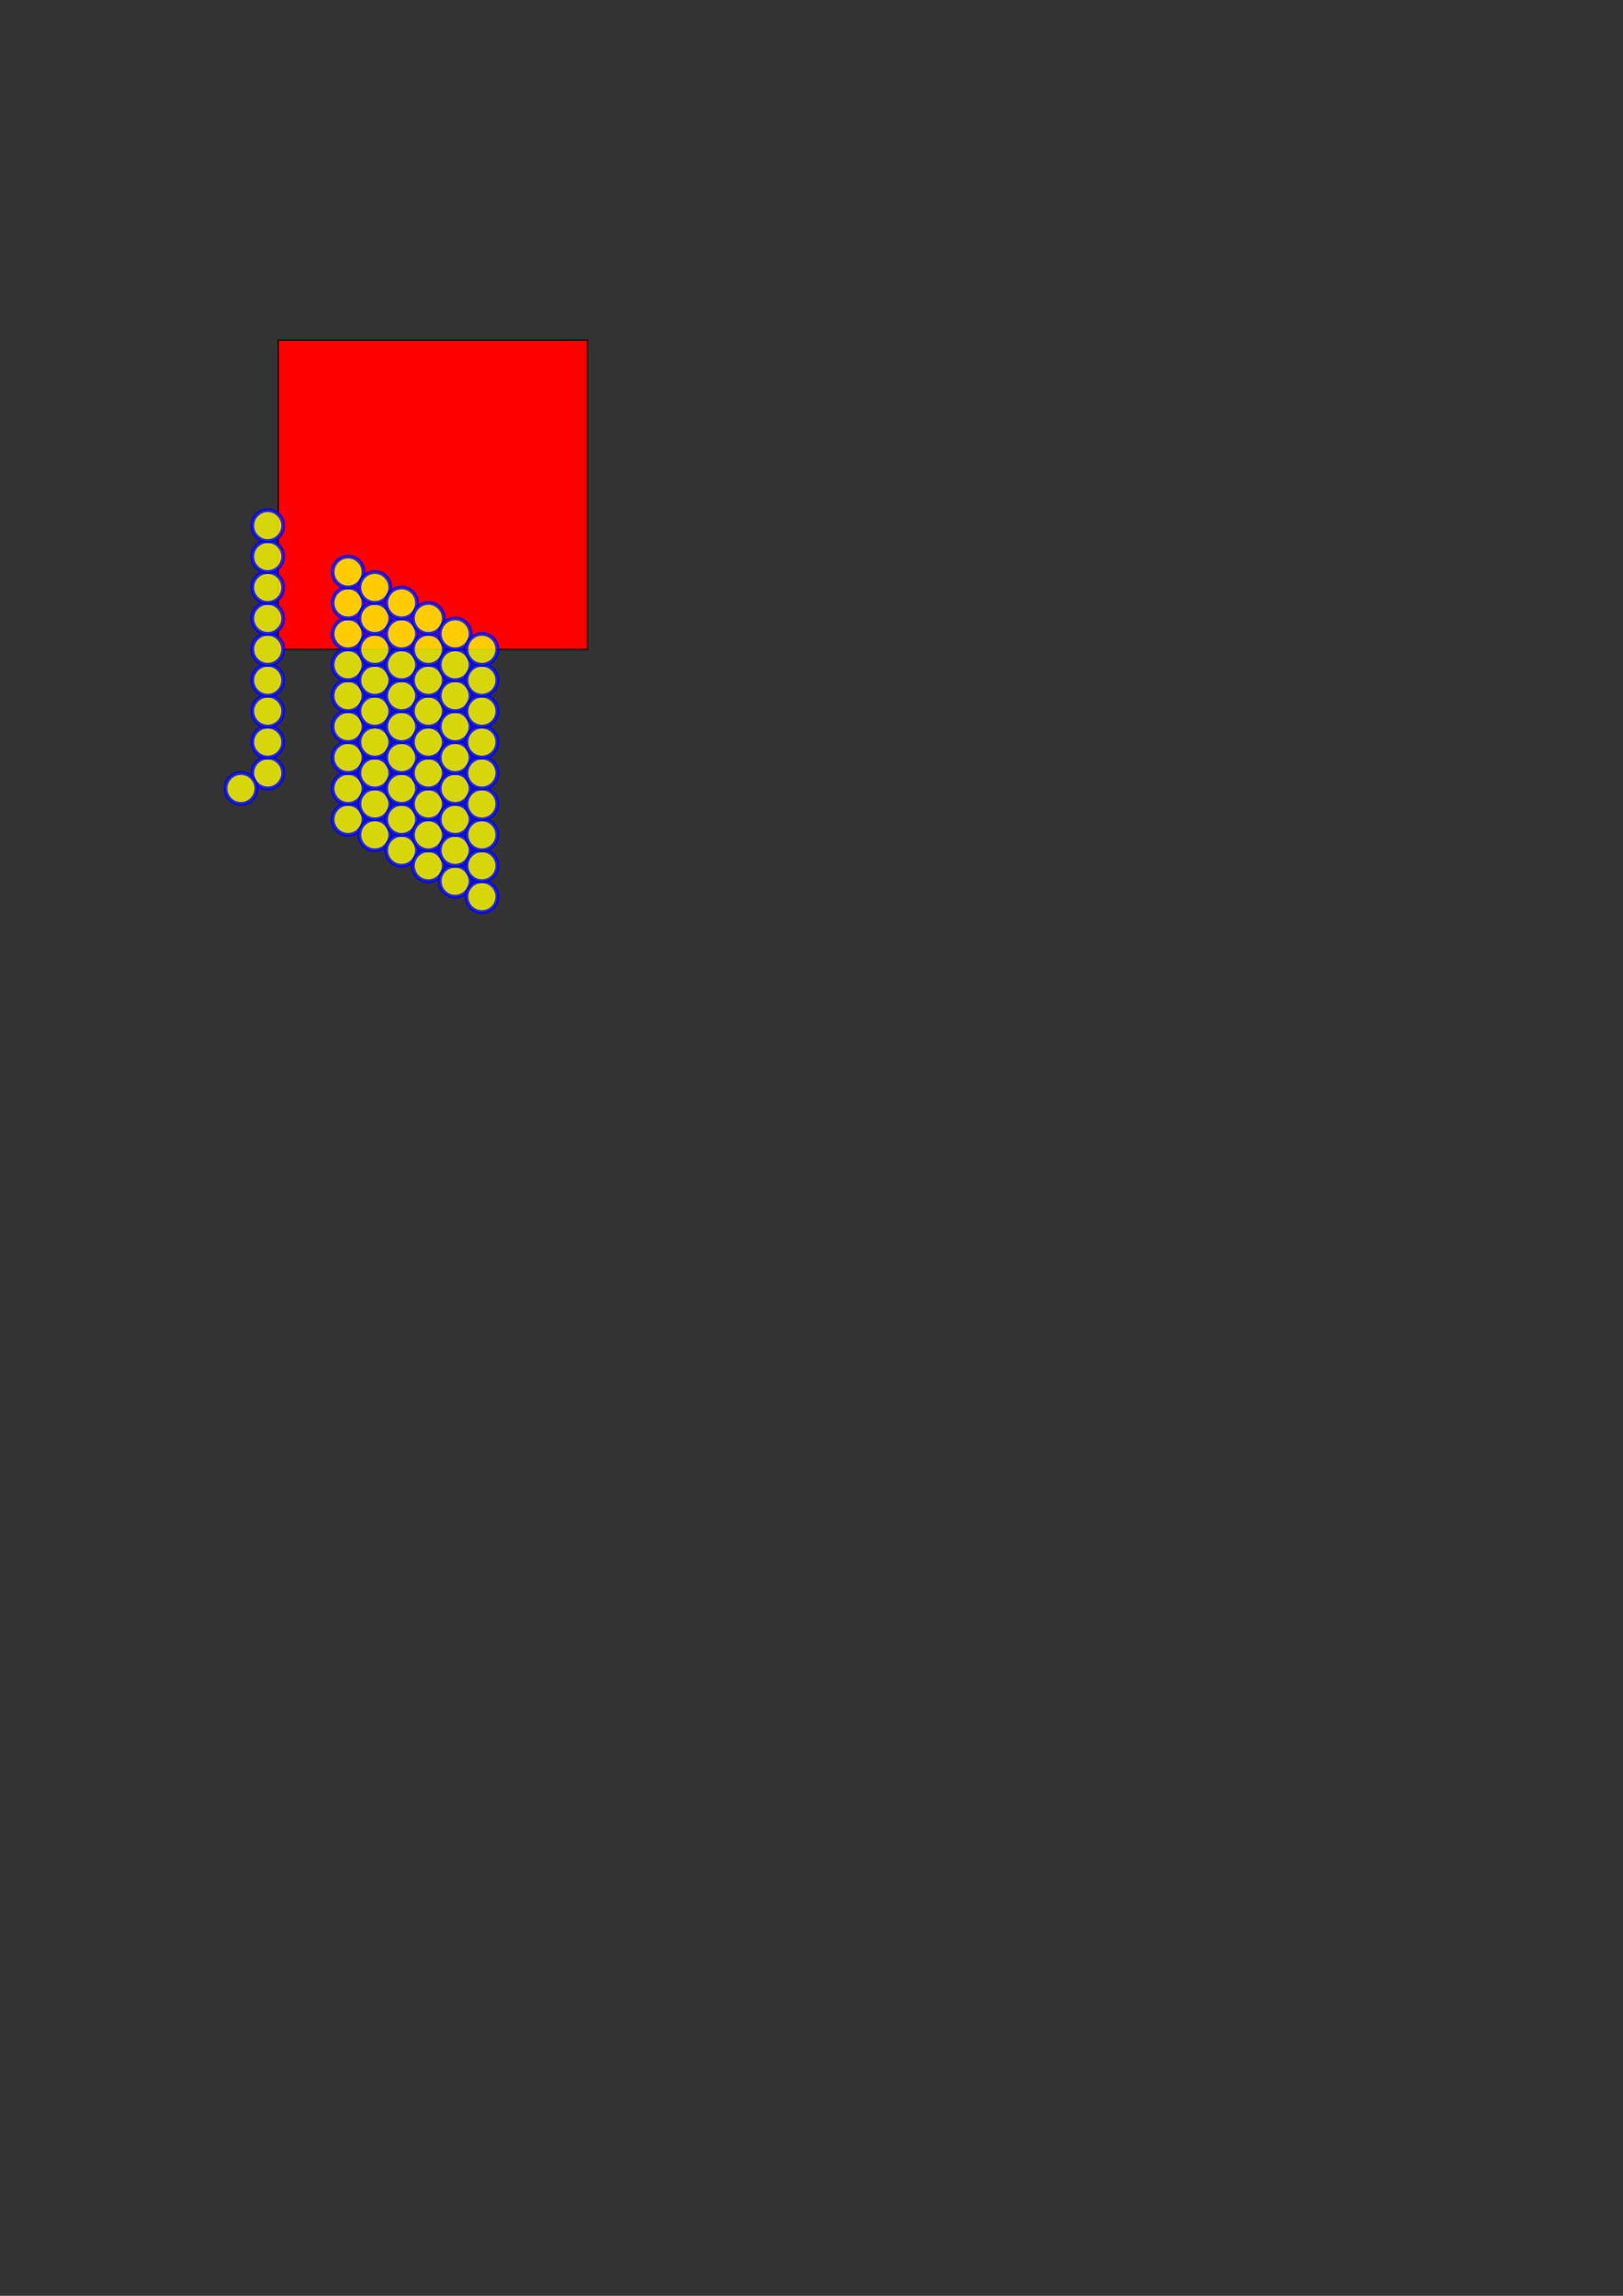 <?xml version='1.0' encoding='utf-8'?>
<svg:svg xmlns:inkscape="http://www.inkscape.org/namespaces/inkscape" xmlns:sodipodi="http://sodipodi.sourceforge.net/DTD/sodipodi-0.dtd" xmlns:svg="http://www.w3.org/2000/svg" width="210mm" height="297mm" viewBox="0 0 210 297" version="1.1" id="svg1" inkscape:version="1.2.1 (9c6d41e, 2022-07-14)" inkscape:export-xdpi="96" inkscape:export-ydpi="96" sodipodi:docname="circles_editable.svg" inkscape:export-filename="circles_editable.pdf">
    <svg:rect x="0" y="0" width="210" height="297" fill="#333333" stroke="none"/>
    <sodipodi:namedview id="namedview1" pagecolor="#ffffff" bordercolor="#000000" borderopacity="0.25" inkscape:showpageshadow="2" inkscape:pageopacity="0.0" inkscape:pagecheckerboard="0" inkscape:deskcolor="#d1d1d1" inkscape:document-units="mm" showgrid="true" inkscape:zoom="1.0447741" inkscape:cx="223.97186" inkscape:cy="213.44327" inkscape:window-width="1309" inkscape:window-height="426" inkscape:window-x="0" inkscape:window-y="25" inkscape:window-maximized="0" inkscape:current-layer="layer1">
        <inkscape:grid type="xygrid" id="gridSquare" units="mm" spacingx="1.0" spacingy="1.0" empspacing="4" />
    </sodipodi:namedview>
    <svg:defs id="defs1" />
    <svg:g inkscape:label="Layer 1" inkscape:groupmode="layer" id="layer1">
        <svg:rect style="fill:#ff0000;stroke:#000000;stroke-width:0.2;stroke-opacity:0.7" id="rect2311" width="40" height="40" x="36" y="44" />
    </svg:g>
    <svg:g inkscape:label="Simulation" inkscape:groupmode="layer" id="simulation">
        <svg:g id="group0" inkscape:label="Group 0">
            <svg:circle style="fill:#ffff00;fill-opacity:0.8;stroke:#0000ff;stroke-width:0.5;stroke-opacity:0.8" cx="34.641" cy="100.0" r="2.0" id="id-pink-0" />
            <svg:circle style="fill:#ffff00;fill-opacity:0.8;stroke:#0000ff;stroke-width:0.5;stroke-opacity:0.8" cx="34.641" cy="96.0" r="2.0" id="id-pink-1" />
            <svg:circle style="fill:#ffff00;fill-opacity:0.8;stroke:#0000ff;stroke-width:0.5;stroke-opacity:0.8" cx="34.641" cy="92.0" r="2.0" id="id-pink-2" />
            <svg:circle style="fill:#ffff00;fill-opacity:0.8;stroke:#0000ff;stroke-width:0.5;stroke-opacity:0.8" cx="34.641" cy="88.0" r="2.0" id="id-pink-3" />
            <svg:circle style="fill:#ffff00;fill-opacity:0.8;stroke:#0000ff;stroke-width:0.5;stroke-opacity:0.8" cx="34.641" cy="84.0" r="2.0" id="id-pink-4" />
            <svg:circle style="fill:#ffff00;fill-opacity:0.8;stroke:#0000ff;stroke-width:0.5;stroke-opacity:0.8" cx="34.641" cy="80.0" r="2.0" id="id-pink-5" />
            <svg:circle style="fill:#ffff00;fill-opacity:0.8;stroke:#0000ff;stroke-width:0.5;stroke-opacity:0.8" cx="34.641" cy="76.0" r="2.0" id="id-pink-6" />
            <svg:circle style="fill:#ffff00;fill-opacity:0.8;stroke:#0000ff;stroke-width:0.5;stroke-opacity:0.8" cx="34.641" cy="72.0" r="2.0" id="id-pink-7" />
            <svg:circle style="fill:#ffff00;fill-opacity:0.8;stroke:#0000ff;stroke-width:0.5;stroke-opacity:0.8" cx="34.641" cy="68.0" r="2.0" id="id-pink-8" />
        </svg:g>
        <svg:g id="group1" inkscape:label="Group 1" />
        <svg:g id="group3" inkscape:label="Group 3">
            <svg:circle style="fill:#ffff00;fill-opacity:0.8;stroke:#0000ff;stroke-width:0.5;stroke-opacity:0.8" cx="45.033" cy="106.0" r="2.0" id="id-pink-27" />
            <svg:circle style="fill:#ffff00;fill-opacity:0.8;stroke:#0000ff;stroke-width:0.5;stroke-opacity:0.8" cx="45.033" cy="102.0" r="2.0" id="id-pink-28" />
            <svg:circle style="fill:#ffff00;fill-opacity:0.8;stroke:#0000ff;stroke-width:0.5;stroke-opacity:0.8" cx="45.033" cy="98.0" r="2.0" id="id-pink-29" />
            <svg:circle style="fill:#ffff00;fill-opacity:0.8;stroke:#0000ff;stroke-width:0.5;stroke-opacity:0.8" cx="45.033" cy="94.0" r="2.0" id="id-pink-30" />
            <svg:circle style="fill:#ffff00;fill-opacity:0.8;stroke:#0000ff;stroke-width:0.5;stroke-opacity:0.8" cx="45.033" cy="90.0" r="2.0" id="id-pink-31" />
            <svg:circle style="fill:#ffff00;fill-opacity:0.8;stroke:#0000ff;stroke-width:0.5;stroke-opacity:0.8" cx="45.033" cy="86.0" r="2.0" id="id-pink-32" />
            <svg:circle style="fill:#ffff00;fill-opacity:0.8;stroke:#0000ff;stroke-width:0.5;stroke-opacity:0.8" cx="45.033" cy="82.0" r="2.0" id="id-pink-33" />
            <svg:circle style="fill:#ffff00;fill-opacity:0.8;stroke:#0000ff;stroke-width:0.5;stroke-opacity:0.8" cx="45.033" cy="78.0" r="2.0" id="id-pink-34" />
            <svg:circle style="fill:#ffff00;fill-opacity:0.8;stroke:#0000ff;stroke-width:0.5;stroke-opacity:0.8" cx="45.033" cy="74.0" r="2.0" id="id-pink-35" />
        </svg:g>
        <svg:g id="group4" inkscape:label="Group 4">
            <svg:circle style="fill:#ffff00;fill-opacity:0.8;stroke:#0000ff;stroke-width:0.5;stroke-opacity:0.8" cx="48.497" cy="108.0" r="2.0" id="id-pink-36" />
            <svg:circle style="fill:#ffff00;fill-opacity:0.8;stroke:#0000ff;stroke-width:0.5;stroke-opacity:0.8" cx="48.497" cy="104.0" r="2.0" id="id-pink-37" />
            <svg:circle style="fill:#ffff00;fill-opacity:0.8;stroke:#0000ff;stroke-width:0.5;stroke-opacity:0.8" cx="48.497" cy="100.0" r="2.0" id="id-pink-38" />
            <svg:circle style="fill:#ffff00;fill-opacity:0.8;stroke:#0000ff;stroke-width:0.5;stroke-opacity:0.8" cx="48.497" cy="96.0" r="2.0" id="id-pink-39" />
            <svg:circle style="fill:#ffff00;fill-opacity:0.8;stroke:#0000ff;stroke-width:0.5;stroke-opacity:0.8" cx="48.497" cy="92.0" r="2.0" id="id-pink-40" />
            <svg:circle style="fill:#ffff00;fill-opacity:0.8;stroke:#0000ff;stroke-width:0.5;stroke-opacity:0.8" cx="48.497" cy="88.0" r="2.0" id="id-pink-41" />
            <svg:circle style="fill:#ffff00;fill-opacity:0.8;stroke:#0000ff;stroke-width:0.5;stroke-opacity:0.8" cx="48.497" cy="84.0" r="2.0" id="id-pink-42" />
            <svg:circle style="fill:#ffff00;fill-opacity:0.8;stroke:#0000ff;stroke-width:0.5;stroke-opacity:0.8" cx="48.497" cy="80.0" r="2.0" id="id-pink-43" />
            <svg:circle style="fill:#ffff00;fill-opacity:0.8;stroke:#0000ff;stroke-width:0.5;stroke-opacity:0.8" cx="48.497" cy="76.0" r="2.0" id="id-pink-44" />
        </svg:g>
        <svg:g id="group5" inkscape:label="Group 5">
            <svg:circle style="fill:#ffff00;fill-opacity:0.8;stroke:#0000ff;stroke-width:0.5;stroke-opacity:0.8" cx="51.962" cy="110.0" r="2.0" id="id-pink-45" />
            <svg:circle style="fill:#ffff00;fill-opacity:0.8;stroke:#0000ff;stroke-width:0.5;stroke-opacity:0.8" cx="51.962" cy="106.0" r="2.0" id="id-pink-46" />
            <svg:circle style="fill:#ffff00;fill-opacity:0.8;stroke:#0000ff;stroke-width:0.5;stroke-opacity:0.8" cx="51.962" cy="102.0" r="2.0" id="id-pink-47" />
            <svg:circle style="fill:#ffff00;fill-opacity:0.8;stroke:#0000ff;stroke-width:0.5;stroke-opacity:0.8" cx="51.962" cy="98.0" r="2.0" id="id-pink-48" />
            <svg:circle style="fill:#ffff00;fill-opacity:0.8;stroke:#0000ff;stroke-width:0.5;stroke-opacity:0.8" cx="51.962" cy="94.0" r="2.0" id="id-pink-49" />
            <svg:circle style="fill:#ffff00;fill-opacity:0.8;stroke:#0000ff;stroke-width:0.5;stroke-opacity:0.8" cx="51.962" cy="90.0" r="2.0" id="id-pink-50" />
            <svg:circle style="fill:#ffff00;fill-opacity:0.8;stroke:#0000ff;stroke-width:0.5;stroke-opacity:0.8" cx="51.962" cy="86.0" r="2.0" id="id-pink-51" />
            <svg:circle style="fill:#ffff00;fill-opacity:0.8;stroke:#0000ff;stroke-width:0.5;stroke-opacity:0.8" cx="51.962" cy="82.0" r="2.0" id="id-pink-52" />
            <svg:circle style="fill:#ffff00;fill-opacity:0.8;stroke:#0000ff;stroke-width:0.5;stroke-opacity:0.8" cx="51.962" cy="78.0" r="2.0" id="id-pink-53" />
        </svg:g>
        <svg:g id="group6" inkscape:label="Group 6">
            <svg:circle style="fill:#ffff00;fill-opacity:0.8;stroke:#0000ff;stroke-width:0.5;stroke-opacity:0.8" cx="55.426" cy="112.0" r="2.0" id="id-pink-54" />
            <svg:circle style="fill:#ffff00;fill-opacity:0.8;stroke:#0000ff;stroke-width:0.5;stroke-opacity:0.8" cx="55.426" cy="108.0" r="2.0" id="id-pink-55" />
            <svg:circle style="fill:#ffff00;fill-opacity:0.8;stroke:#0000ff;stroke-width:0.5;stroke-opacity:0.8" cx="55.426" cy="104.0" r="2.0" id="id-pink-56" />
            <svg:circle style="fill:#ffff00;fill-opacity:0.8;stroke:#0000ff;stroke-width:0.5;stroke-opacity:0.8" cx="55.426" cy="100.0" r="2.0" id="id-pink-57" />
            <svg:circle style="fill:#ffff00;fill-opacity:0.8;stroke:#0000ff;stroke-width:0.5;stroke-opacity:0.8" cx="55.426" cy="96.0" r="2.0" id="id-pink-58" />
            <svg:circle style="fill:#ffff00;fill-opacity:0.8;stroke:#0000ff;stroke-width:0.5;stroke-opacity:0.8" cx="55.426" cy="92.0" r="2.0" id="id-pink-59" />
            <svg:circle style="fill:#ffff00;fill-opacity:0.8;stroke:#0000ff;stroke-width:0.5;stroke-opacity:0.8" cx="55.426" cy="88.0" r="2.0" id="id-pink-60" />
            <svg:circle style="fill:#ffff00;fill-opacity:0.8;stroke:#0000ff;stroke-width:0.5;stroke-opacity:0.8" cx="55.426" cy="84.0" r="2.0" id="id-pink-61" />
            <svg:circle style="fill:#ffff00;fill-opacity:0.8;stroke:#0000ff;stroke-width:0.5;stroke-opacity:0.8" cx="55.426" cy="80.0" r="2.0" id="id-pink-62" />
        </svg:g>
        <svg:g id="group7" inkscape:label="Group 7">
            <svg:circle style="fill:#ffff00;fill-opacity:0.8;stroke:#0000ff;stroke-width:0.5;stroke-opacity:0.8" cx="58.89" cy="114.0" r="2.0" id="id-pink-63" />
            <svg:circle style="fill:#ffff00;fill-opacity:0.8;stroke:#0000ff;stroke-width:0.5;stroke-opacity:0.8" cx="58.89" cy="110.0" r="2.0" id="id-pink-64" />
            <svg:circle style="fill:#ffff00;fill-opacity:0.8;stroke:#0000ff;stroke-width:0.5;stroke-opacity:0.8" cx="58.89" cy="106.0" r="2.0" id="id-pink-65" />
            <svg:circle style="fill:#ffff00;fill-opacity:0.8;stroke:#0000ff;stroke-width:0.5;stroke-opacity:0.8" cx="58.89" cy="102.0" r="2.0" id="id-pink-66" />
            <svg:circle style="fill:#ffff00;fill-opacity:0.8;stroke:#0000ff;stroke-width:0.5;stroke-opacity:0.8" cx="58.89" cy="98.0" r="2.0" id="id-pink-67" />
            <svg:circle style="fill:#ffff00;fill-opacity:0.8;stroke:#0000ff;stroke-width:0.5;stroke-opacity:0.8" cx="58.89" cy="94.0" r="2.0" id="id-pink-68" />
            <svg:circle style="fill:#ffff00;fill-opacity:0.8;stroke:#0000ff;stroke-width:0.5;stroke-opacity:0.8" cx="58.89" cy="90.0" r="2.0" id="id-pink-69" />
            <svg:circle style="fill:#ffff00;fill-opacity:0.8;stroke:#0000ff;stroke-width:0.5;stroke-opacity:0.8" cx="58.89" cy="86.0" r="2.0" id="id-pink-70" />
            <svg:circle style="fill:#ffff00;fill-opacity:0.8;stroke:#0000ff;stroke-width:0.5;stroke-opacity:0.8" cx="58.89" cy="82.0" r="2.0" id="id-pink-71" />
        </svg:g>
        <svg:g id="group8" inkscape:label="Group 8">
            <svg:circle style="fill:#ffff00;fill-opacity:0.8;stroke:#0000ff;stroke-width:0.5;stroke-opacity:0.8" cx="62.354" cy="116.0" r="2.0" id="id-pink-72" />
            <svg:circle style="fill:#ffff00;fill-opacity:0.8;stroke:#0000ff;stroke-width:0.5;stroke-opacity:0.8" cx="62.354" cy="112.0" r="2.0" id="id-pink-73" />
            <svg:circle style="fill:#ffff00;fill-opacity:0.8;stroke:#0000ff;stroke-width:0.5;stroke-opacity:0.8" cx="62.354" cy="108.0" r="2.0" id="id-pink-74" />
            <svg:circle style="fill:#ffff00;fill-opacity:0.8;stroke:#0000ff;stroke-width:0.5;stroke-opacity:0.8" cx="62.354" cy="104.0" r="2.0" id="id-pink-75" />
            <svg:circle style="fill:#ffff00;fill-opacity:0.8;stroke:#0000ff;stroke-width:0.5;stroke-opacity:0.8" cx="62.354" cy="100.0" r="2.0" id="id-pink-76" />
            <svg:circle style="fill:#ffff00;fill-opacity:0.8;stroke:#0000ff;stroke-width:0.5;stroke-opacity:0.8" cx="62.354" cy="96.0" r="2.0" id="id-pink-77" />
            <svg:circle style="fill:#ffff00;fill-opacity:0.8;stroke:#0000ff;stroke-width:0.5;stroke-opacity:0.8" cx="62.354" cy="92.0" r="2.0" id="id-pink-78" />
            <svg:circle style="fill:#ffff00;fill-opacity:0.8;stroke:#0000ff;stroke-width:0.5;stroke-opacity:0.8" cx="62.354" cy="88.0" r="2.0" id="id-pink-79" />
            <svg:circle style="fill:#ffff00;fill-opacity:0.8;stroke:#0000ff;stroke-width:0.5;stroke-opacity:0.8" cx="62.354" cy="84.0" r="2.0" id="id-pink-80" />
        </svg:g>
        <svg:circle style="fill:#ffff00;fill-opacity:0.8;stroke:#0000ff;stroke-width:0.5;stroke-opacity:0.8" cx="31.177" cy="102.0" r="2.0" id="id-pink-81" />
    </svg:g>
</svg:svg>